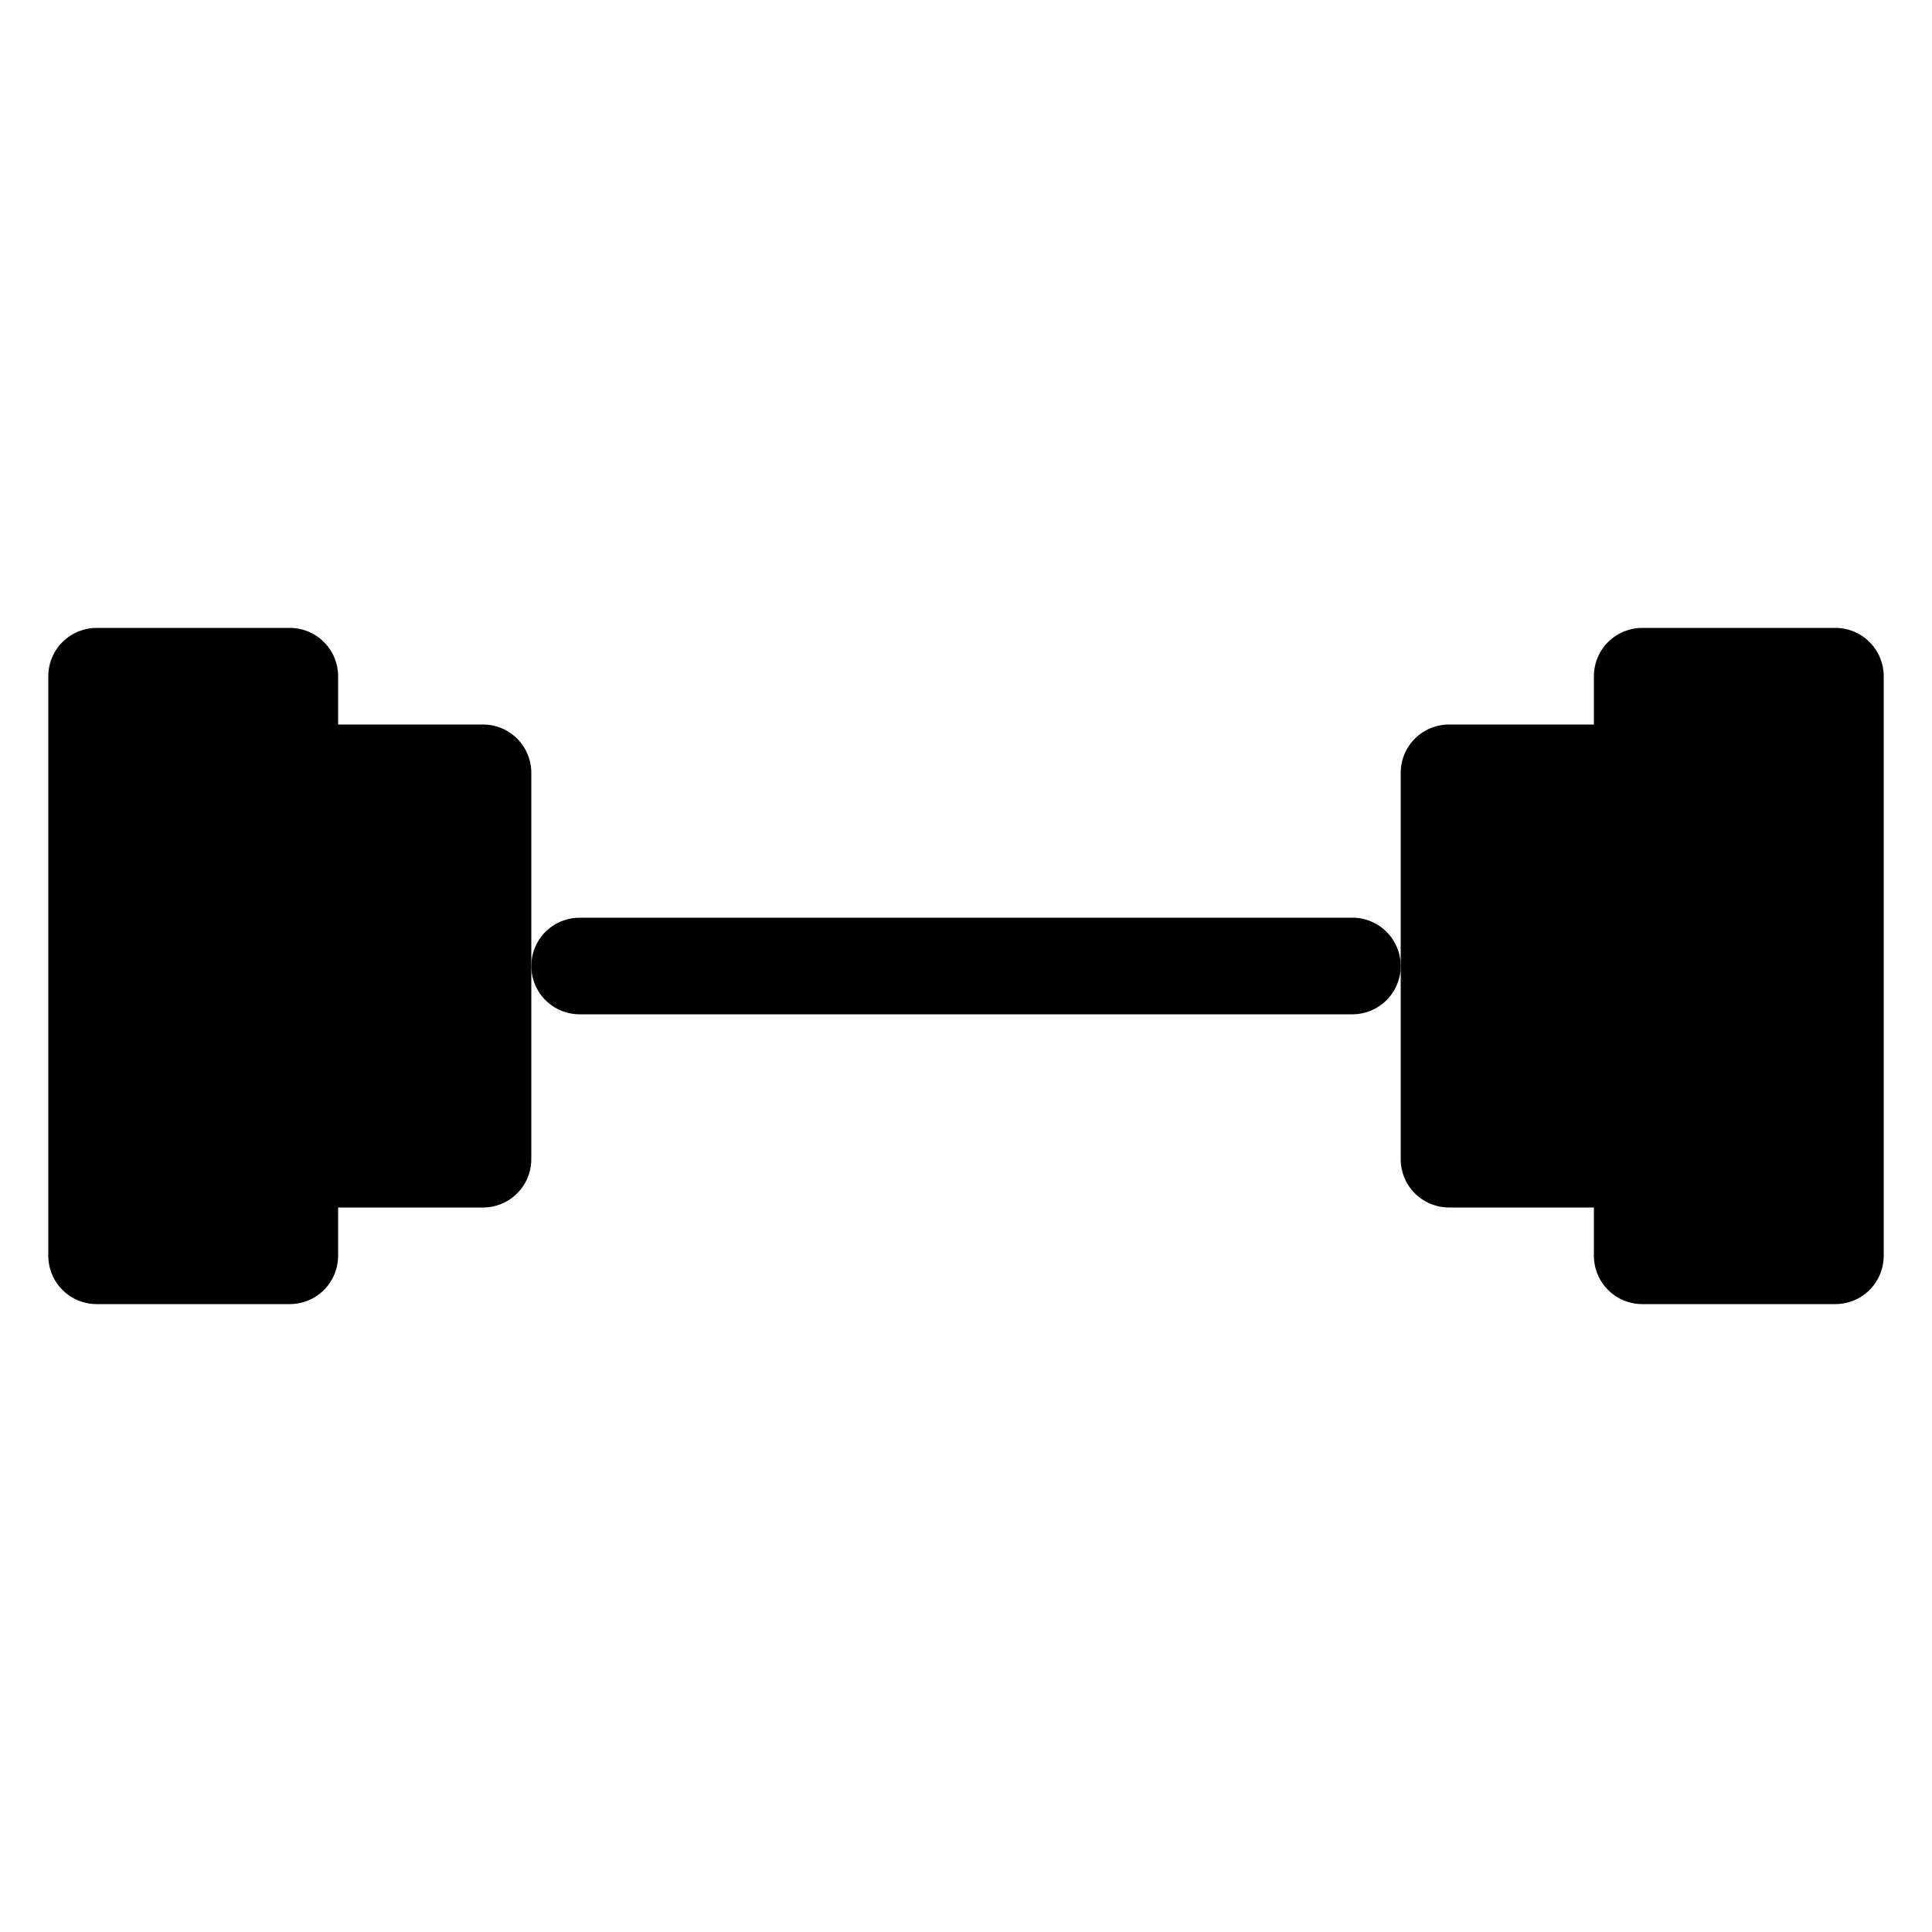 <svg
  width="200"
  height="200"
  viewBox="0 0 200 200"
  xmlns="http://www.w3.org/2000/svg"
  fill="none"
  stroke="black"
  stroke-width="10"
  stroke-linecap="round"
  stroke-linejoin="round"
>
  <!-- Barra central -->
  <line x1="60" y1="100" x2="140" y2="100" stroke="black"/>

  <!-- Pesos esquerdo -->
  <rect x="30" y="80" width="20" height="40" fill="black"/>
  <rect x="10" y="70" width="20" height="60" fill="black"/>

  <!-- Pesos direito -->
  <rect x="150" y="80" width="20" height="40" fill="black"/>
  <rect x="170" y="70" width="20" height="60" fill="black"/>
</svg>

